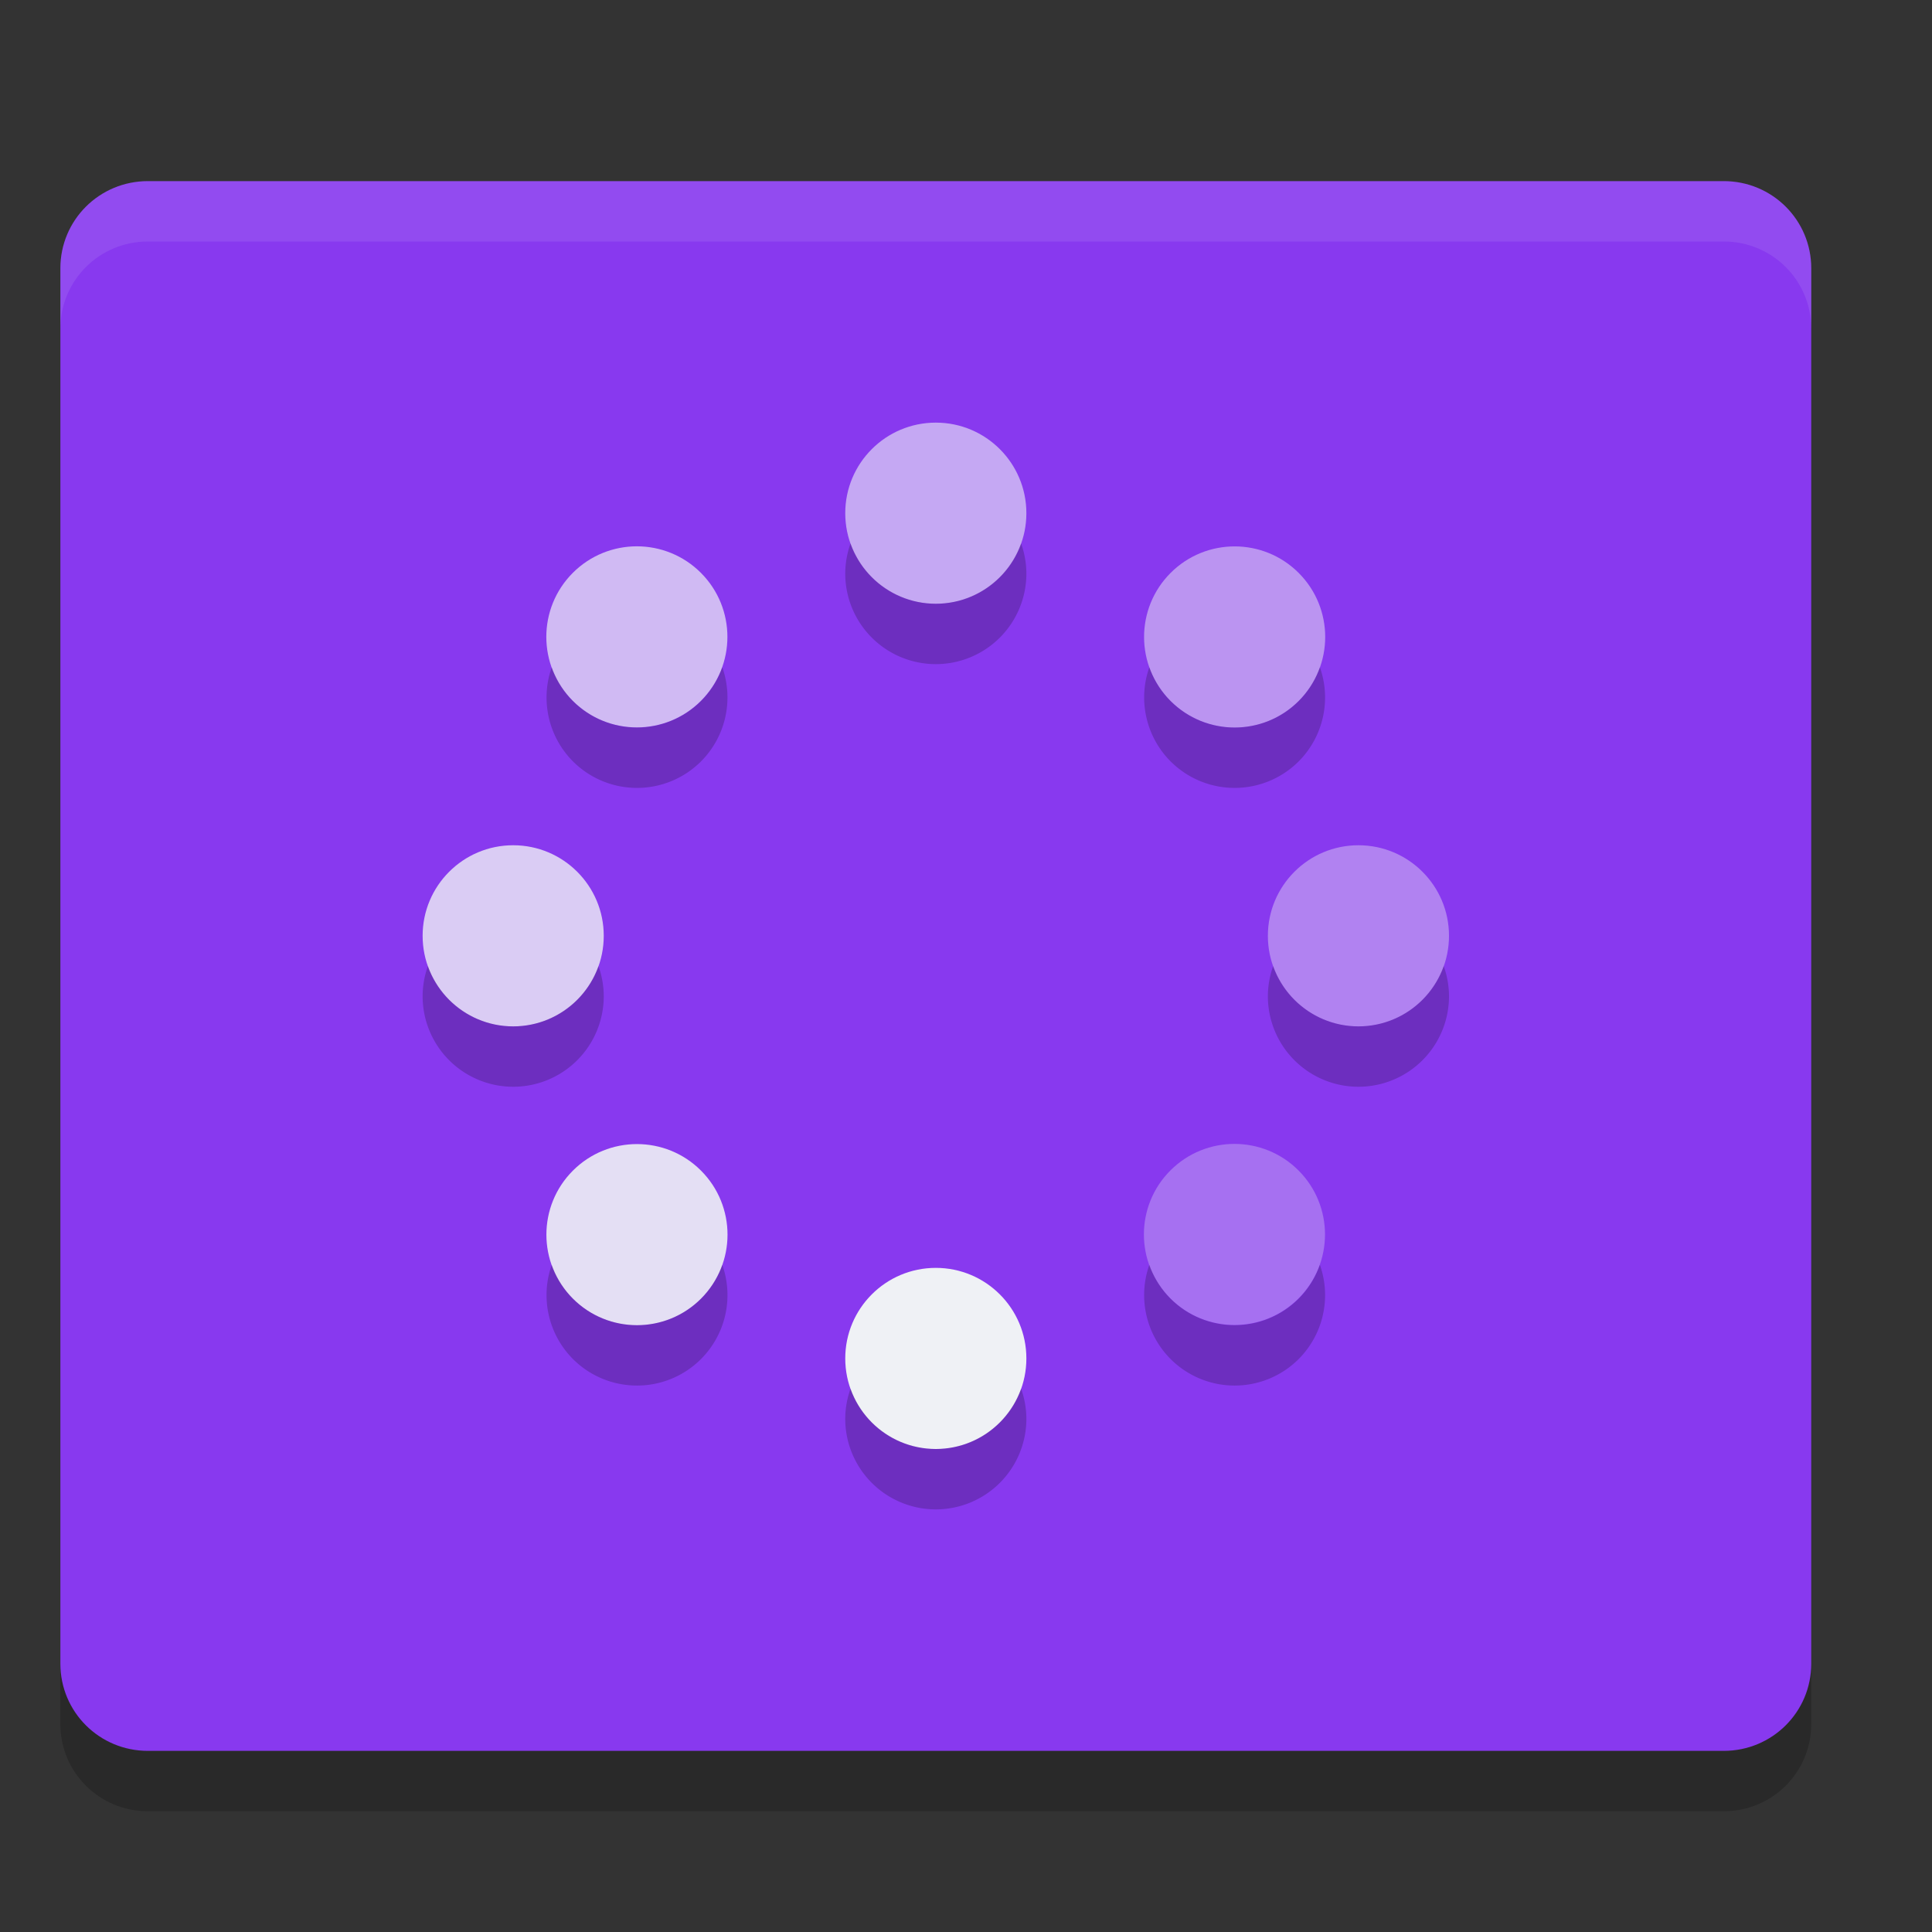 <svg xmlns="http://www.w3.org/2000/svg" width="32" height="32" version="1">
 <rect width="100%" height="100%" fill="#333333" stroke="none"/>
 <path style="opacity:0.2" d="M 2.45,4 C 1.647,4 1,4.644 1,5.444 V 28.556 C 1,29.356 1.647,30 2.45,30 h 26.1 C 29.353,30 30,29.356 30,28.556 V 5.444 C 30,4.644 29.353,4 28.55,4 Z"/>
 <path style="fill:#8839ef" d="M 2.45,3 C 1.647,3 1,3.644 1,4.444 V 27.556 C 1,28.356 1.647,29 2.45,29 h 26.1 C 29.353,29 30,28.356 30,27.556 V 4.444 C 30,3.644 29.353,3 28.55,3 Z"/>
 <g>
  <circle style="opacity:0.6;fill:#eff1f5" cx="-15.5" cy="8.5" r="1.5" transform="scale(-1,1)"/>
  <circle style="fill:#eff1f5" cx="-15.5" cy="22.5" r="1.5" transform="scale(-1,1)"/>
  <circle style="opacity:0.4;fill:#eff1f5" cx="-15.5" cy="-22.5" r="1.5" transform="matrix(0,-1,-1,0,0,0)"/>
  <circle style="opacity:0.8;fill:#eff1f5" cx="-15.5" cy="-8.5" r="1.5" transform="matrix(0,-1,-1,0,0,0)"/>
  <circle style="opacity:0.3;fill:#eff1f5" cx="0" cy="-28.92" r="1.5" transform="matrix(0.707,-0.707,-0.707,-0.707,0,0)"/>
  <circle style="opacity:0.7;fill:#eff1f5" cx="0" cy="-14.92" r="1.5" transform="matrix(0.707,-0.707,-0.707,-0.707,0,0)"/>
  <circle style="opacity:0.9;fill:#eff1f5" cx="-21.92" cy="-7" r="1.5" transform="rotate(-135)"/>
  <circle style="opacity:0.5;fill:#eff1f5" cx="-21.92" cy="7" r="1.5" transform="rotate(-135)"/>
 </g>
 <path style="opacity:0.2" d="M 14.088 9 A 1.5 1.5 0 0 0 14 9.5 A 1.5 1.5 0 0 0 15.5 11 A 1.5 1.5 0 0 0 17 9.5 A 1.5 1.5 0 0 0 16.912 9 A 1.5 1.5 0 0 1 15.5 10 A 1.5 1.5 0 0 1 14.088 9 z M 9.139 11.051 A 1.5 1.5 0 0 0 9.49 12.611 A 1.5 1.5 0 0 0 11.611 12.611 A 1.5 1.5 0 0 0 11.963 11.051 A 1.5 1.5 0 0 1 11.611 11.611 A 1.5 1.5 0 0 1 9.49 11.611 A 1.5 1.5 0 0 1 9.139 11.051 z M 19.037 11.051 A 1.5 1.5 0 0 0 19.389 12.611 A 1.5 1.5 0 0 0 21.51 12.611 A 1.5 1.5 0 0 0 21.861 11.051 A 1.5 1.5 0 0 1 21.51 11.611 A 1.5 1.5 0 0 1 19.389 11.611 A 1.5 1.5 0 0 1 19.037 11.051 z M 7.088 16 A 1.5 1.5 0 0 0 7 16.5 A 1.5 1.5 0 0 0 8.5 18 A 1.5 1.5 0 0 0 10 16.5 A 1.5 1.5 0 0 0 9.912 16 A 1.5 1.5 0 0 1 8.5 17 A 1.5 1.5 0 0 1 7.088 16 z M 21.088 16 A 1.5 1.5 0 0 0 21 16.5 A 1.5 1.5 0 0 0 22.5 18 A 1.5 1.5 0 0 0 24 16.5 A 1.5 1.5 0 0 0 23.912 16 A 1.5 1.5 0 0 1 22.5 17 A 1.5 1.5 0 0 1 21.088 16 z M 9.139 20.949 A 1.5 1.5 0 0 0 9.49 22.51 A 1.5 1.5 0 0 0 11.611 22.51 A 1.5 1.5 0 0 0 11.963 20.949 A 1.5 1.5 0 0 1 11.611 21.51 A 1.5 1.5 0 0 1 9.49 21.51 A 1.5 1.5 0 0 1 9.139 20.949 z M 19.037 20.949 A 1.5 1.5 0 0 0 19.389 22.51 A 1.5 1.5 0 0 0 21.51 22.51 A 1.5 1.5 0 0 0 21.861 20.949 A 1.5 1.5 0 0 1 21.51 21.51 A 1.5 1.5 0 0 1 19.389 21.51 A 1.5 1.5 0 0 1 19.037 20.949 z M 14.088 23 A 1.5 1.5 0 0 0 14 23.5 A 1.5 1.5 0 0 0 15.5 25 A 1.5 1.5 0 0 0 17 23.5 A 1.5 1.5 0 0 0 16.912 23 A 1.5 1.5 0 0 1 15.5 24 A 1.5 1.5 0 0 1 14.088 23 z"/>
 <path style="fill:#eff1f5;opacity:0.1" d="M 2.449 3 C 1.646 3 1 3.645 1 4.445 L 1 5.445 C 1 4.645 1.646 4 2.449 4 L 28.551 4 C 29.354 4 30 4.645 30 5.445 L 30 4.445 C 30 3.645 29.354 3 28.551 3 L 2.449 3 z"/>
</svg>
